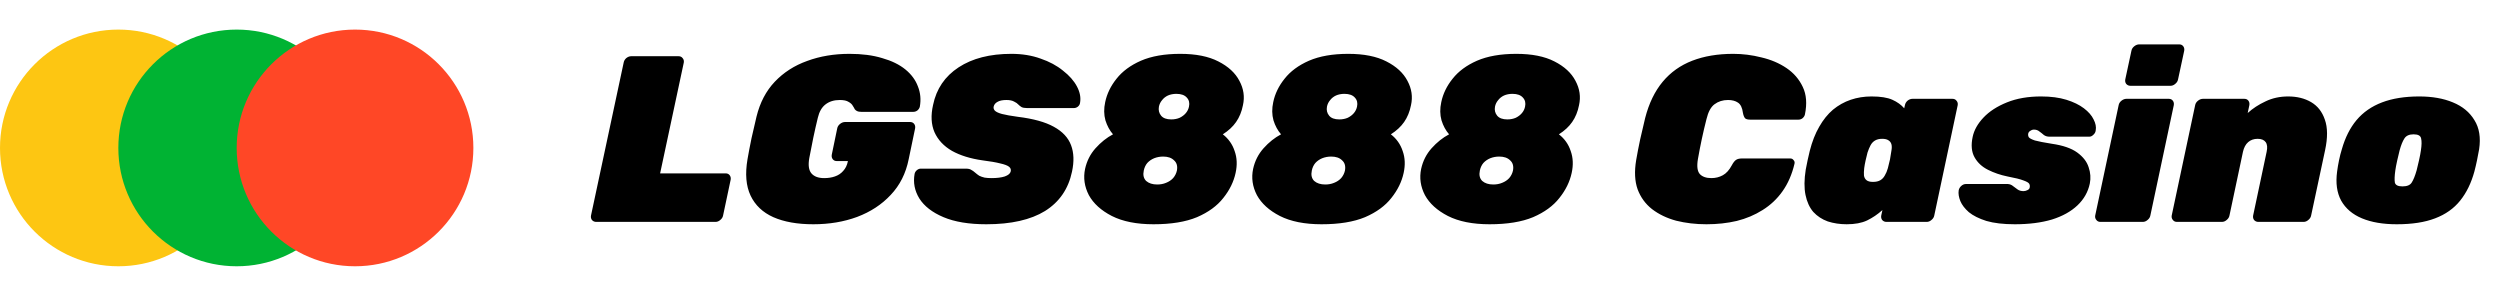 <svg width="169" height="20" viewBox="0 0 169 20" fill="none" xmlns="http://www.w3.org/2000/svg">
<path d="M40.304 15C40.187 15 40.091 14.957 40.016 14.872C39.952 14.787 39.931 14.685 39.952 14.568L42.16 4.232C42.181 4.115 42.24 4.013 42.336 3.928C42.443 3.843 42.555 3.8 42.672 3.8H45.872C45.989 3.8 46.08 3.843 46.144 3.928C46.219 4.013 46.245 4.115 46.224 4.232L44.624 11.72H49.056C49.173 11.72 49.264 11.763 49.328 11.848C49.392 11.933 49.413 12.035 49.392 12.152L48.88 14.568C48.859 14.685 48.795 14.787 48.688 14.872C48.592 14.957 48.485 15 48.368 15H40.304ZM54.98 15.16C53.903 15.16 53.002 15 52.276 14.68C51.562 14.36 51.05 13.875 50.74 13.224C50.431 12.573 50.362 11.752 50.532 10.76C50.607 10.323 50.698 9.848 50.804 9.336C50.922 8.824 51.034 8.339 51.141 7.88C51.375 6.931 51.786 6.147 52.373 5.528C52.97 4.899 53.7 4.429 54.565 4.12C55.428 3.8 56.383 3.64 57.428 3.64C58.271 3.64 59.007 3.736 59.636 3.928C60.276 4.109 60.799 4.365 61.205 4.696C61.61 5.027 61.892 5.411 62.053 5.848C62.223 6.275 62.266 6.728 62.181 7.208C62.159 7.304 62.106 7.389 62.02 7.464C61.935 7.528 61.844 7.56 61.748 7.56H58.212C58.095 7.56 58.005 7.544 57.941 7.512C57.877 7.48 57.823 7.437 57.781 7.384C57.759 7.331 57.717 7.256 57.653 7.16C57.599 7.053 57.503 6.963 57.364 6.888C57.236 6.803 57.039 6.76 56.773 6.76C56.378 6.76 56.053 6.861 55.797 7.064C55.551 7.256 55.38 7.555 55.285 7.96C55.178 8.397 55.077 8.845 54.98 9.304C54.885 9.763 54.794 10.221 54.709 10.68C54.623 11.16 54.671 11.507 54.852 11.72C55.034 11.933 55.322 12.04 55.717 12.04C55.983 12.04 56.223 12.003 56.437 11.928C56.66 11.853 56.847 11.731 56.996 11.56C57.157 11.389 57.263 11.171 57.316 10.904V10.888H56.565C56.447 10.888 56.356 10.845 56.292 10.76C56.228 10.675 56.207 10.573 56.228 10.456L56.596 8.68C56.618 8.563 56.682 8.461 56.788 8.376C56.895 8.291 57.007 8.248 57.124 8.248H61.525C61.642 8.248 61.733 8.291 61.797 8.376C61.861 8.461 61.882 8.563 61.861 8.68L61.428 10.76C61.236 11.72 60.831 12.525 60.212 13.176C59.605 13.827 58.847 14.323 57.941 14.664C57.044 14.995 56.058 15.16 54.98 15.16ZM66.675 15.16C65.502 15.16 64.537 15 63.779 14.68C63.022 14.36 62.478 13.939 62.147 13.416C61.827 12.893 61.721 12.339 61.827 11.752C61.849 11.656 61.897 11.576 61.971 11.512C62.057 11.437 62.147 11.4 62.243 11.4H65.283C65.454 11.4 65.577 11.427 65.651 11.48C65.737 11.523 65.827 11.587 65.923 11.672C66.009 11.747 66.099 11.816 66.195 11.88C66.302 11.933 66.425 11.976 66.563 12.008C66.702 12.029 66.857 12.04 67.027 12.04C67.39 12.04 67.689 12.003 67.923 11.928C68.158 11.843 68.291 11.731 68.323 11.592C68.355 11.464 68.318 11.357 68.211 11.272C68.105 11.187 67.907 11.112 67.619 11.048C67.331 10.973 66.931 10.904 66.419 10.84C65.598 10.723 64.91 10.509 64.355 10.2C63.801 9.88 63.406 9.459 63.171 8.936C62.947 8.413 62.915 7.8 63.075 7.096C63.299 6.008 63.875 5.16 64.803 4.552C65.731 3.944 66.921 3.64 68.371 3.64C69.097 3.64 69.753 3.747 70.339 3.96C70.937 4.163 71.443 4.435 71.859 4.776C72.286 5.107 72.601 5.464 72.803 5.848C73.006 6.232 73.075 6.6 73.011 6.952C73.001 7.048 72.953 7.133 72.867 7.208C72.782 7.272 72.697 7.304 72.611 7.304H69.411C69.262 7.304 69.145 7.283 69.059 7.24C68.985 7.197 68.905 7.133 68.819 7.048C68.777 6.995 68.691 6.936 68.563 6.872C68.435 6.797 68.259 6.76 68.035 6.76C67.769 6.76 67.566 6.803 67.427 6.888C67.289 6.963 67.203 7.069 67.171 7.208C67.15 7.304 67.177 7.395 67.251 7.48C67.337 7.565 67.497 7.64 67.731 7.704C67.977 7.768 68.334 7.832 68.803 7.896C69.849 8.024 70.659 8.248 71.235 8.568C71.822 8.888 72.211 9.304 72.403 9.816C72.595 10.317 72.617 10.915 72.467 11.608C72.222 12.771 71.614 13.656 70.643 14.264C69.673 14.861 68.35 15.16 66.675 15.16ZM77.975 15.16C76.834 15.16 75.895 14.973 75.159 14.6C74.434 14.227 73.917 13.757 73.607 13.192C73.309 12.616 73.223 12.024 73.351 11.416C73.469 10.883 73.703 10.419 74.055 10.024C74.418 9.619 74.813 9.304 75.239 9.08C75.015 8.824 74.845 8.509 74.727 8.136C74.621 7.752 74.615 7.341 74.711 6.904C74.829 6.339 75.085 5.811 75.479 5.32C75.874 4.819 76.423 4.413 77.127 4.104C77.842 3.795 78.727 3.64 79.783 3.64C80.839 3.64 81.698 3.811 82.359 4.152C83.031 4.493 83.506 4.931 83.783 5.464C84.071 5.997 84.151 6.547 84.023 7.112C83.938 7.549 83.783 7.928 83.559 8.248C83.346 8.557 83.047 8.835 82.663 9.08C83.047 9.379 83.314 9.757 83.463 10.216C83.623 10.664 83.645 11.155 83.527 11.688C83.399 12.285 83.122 12.851 82.695 13.384C82.279 13.917 81.687 14.349 80.919 14.68C80.151 15 79.17 15.16 77.975 15.16ZM78.231 12.472C78.445 12.472 78.642 12.435 78.823 12.36C79.015 12.285 79.175 12.179 79.303 12.04C79.431 11.891 79.517 11.72 79.559 11.528C79.613 11.229 79.549 11 79.367 10.84C79.197 10.669 78.951 10.584 78.631 10.584C78.418 10.584 78.215 10.621 78.023 10.696C77.842 10.771 77.687 10.877 77.559 11.016C77.442 11.155 77.362 11.325 77.319 11.528C77.255 11.827 77.309 12.061 77.479 12.232C77.661 12.392 77.911 12.472 78.231 12.472ZM79.175 8.072C79.389 8.072 79.581 8.035 79.751 7.96C79.922 7.875 80.061 7.768 80.167 7.64C80.274 7.512 80.343 7.368 80.375 7.208C80.429 6.963 80.381 6.76 80.231 6.6C80.082 6.429 79.847 6.344 79.527 6.344C79.314 6.344 79.122 6.381 78.951 6.456C78.791 6.531 78.658 6.637 78.551 6.776C78.445 6.904 78.375 7.048 78.343 7.208C78.301 7.443 78.349 7.645 78.487 7.816C78.626 7.987 78.855 8.072 79.175 8.072ZM89.335 15.16C88.193 15.16 87.255 14.973 86.519 14.6C85.793 14.227 85.276 13.757 84.967 13.192C84.668 12.616 84.583 12.024 84.711 11.416C84.828 10.883 85.063 10.419 85.415 10.024C85.777 9.619 86.172 9.304 86.599 9.08C86.375 8.824 86.204 8.509 86.087 8.136C85.98 7.752 85.975 7.341 86.071 6.904C86.188 6.339 86.444 5.811 86.839 5.32C87.233 4.819 87.783 4.413 88.487 4.104C89.201 3.795 90.087 3.64 91.143 3.64C92.199 3.64 93.057 3.811 93.719 4.152C94.391 4.493 94.865 4.931 95.143 5.464C95.431 5.997 95.511 6.547 95.383 7.112C95.297 7.549 95.143 7.928 94.919 8.248C94.705 8.557 94.407 8.835 94.023 9.08C94.407 9.379 94.673 9.757 94.823 10.216C94.983 10.664 95.004 11.155 94.887 11.688C94.759 12.285 94.481 12.851 94.055 13.384C93.639 13.917 93.047 14.349 92.279 14.68C91.511 15 90.529 15.16 89.335 15.16ZM89.591 12.472C89.804 12.472 90.001 12.435 90.183 12.36C90.375 12.285 90.535 12.179 90.663 12.04C90.791 11.891 90.876 11.72 90.919 11.528C90.972 11.229 90.908 11 90.727 10.84C90.556 10.669 90.311 10.584 89.991 10.584C89.777 10.584 89.575 10.621 89.383 10.696C89.201 10.771 89.047 10.877 88.919 11.016C88.801 11.155 88.721 11.325 88.679 11.528C88.615 11.827 88.668 12.061 88.839 12.232C89.02 12.392 89.271 12.472 89.591 12.472ZM90.535 8.072C90.748 8.072 90.94 8.035 91.111 7.96C91.281 7.875 91.42 7.768 91.527 7.64C91.633 7.512 91.703 7.368 91.735 7.208C91.788 6.963 91.74 6.76 91.591 6.6C91.441 6.429 91.207 6.344 90.887 6.344C90.673 6.344 90.481 6.381 90.311 6.456C90.151 6.531 90.017 6.637 89.911 6.776C89.804 6.904 89.735 7.048 89.703 7.208C89.66 7.443 89.708 7.645 89.847 7.816C89.985 7.987 90.215 8.072 90.535 8.072ZM100.694 15.16C99.553 15.16 98.614 14.973 97.878 14.6C97.153 14.227 96.635 13.757 96.326 13.192C96.027 12.616 95.942 12.024 96.07 11.416C96.187 10.883 96.422 10.419 96.774 10.024C97.137 9.619 97.531 9.304 97.958 9.08C97.734 8.824 97.563 8.509 97.446 8.136C97.339 7.752 97.334 7.341 97.43 6.904C97.547 6.339 97.803 5.811 98.198 5.32C98.593 4.819 99.142 4.413 99.846 4.104C100.561 3.795 101.446 3.64 102.502 3.64C103.558 3.64 104.417 3.811 105.078 4.152C105.75 4.493 106.225 4.931 106.502 5.464C106.79 5.997 106.87 6.547 106.742 7.112C106.657 7.549 106.502 7.928 106.278 8.248C106.065 8.557 105.766 8.835 105.382 9.08C105.766 9.379 106.033 9.757 106.182 10.216C106.342 10.664 106.363 11.155 106.246 11.688C106.118 12.285 105.841 12.851 105.414 13.384C104.998 13.917 104.406 14.349 103.638 14.68C102.87 15 101.889 15.16 100.694 15.16ZM100.95 12.472C101.163 12.472 101.361 12.435 101.542 12.36C101.734 12.285 101.894 12.179 102.022 12.04C102.15 11.891 102.235 11.72 102.278 11.528C102.331 11.229 102.267 11 102.086 10.84C101.915 10.669 101.67 10.584 101.35 10.584C101.137 10.584 100.934 10.621 100.742 10.696C100.561 10.771 100.406 10.877 100.278 11.016C100.161 11.155 100.081 11.325 100.038 11.528C99.974 11.827 100.027 12.061 100.198 12.232C100.379 12.392 100.63 12.472 100.95 12.472ZM101.894 8.072C102.107 8.072 102.299 8.035 102.47 7.96C102.641 7.875 102.779 7.768 102.886 7.64C102.993 7.512 103.062 7.368 103.094 7.208C103.147 6.963 103.099 6.76 102.95 6.6C102.801 6.429 102.566 6.344 102.246 6.344C102.033 6.344 101.841 6.381 101.67 6.456C101.51 6.531 101.377 6.637 101.27 6.776C101.163 6.904 101.094 7.048 101.062 7.208C101.019 7.443 101.067 7.645 101.206 7.816C101.345 7.987 101.574 8.072 101.894 8.072ZM115.357 15.16C114.632 15.16 113.949 15.08 113.309 14.92C112.68 14.749 112.136 14.488 111.677 14.136C111.229 13.784 110.904 13.336 110.701 12.792C110.509 12.248 110.477 11.592 110.605 10.824C110.68 10.387 110.77 9.917 110.877 9.416C110.994 8.915 111.106 8.435 111.213 7.976C111.469 6.984 111.864 6.168 112.397 5.528C112.93 4.888 113.597 4.413 114.397 4.104C115.197 3.795 116.12 3.64 117.165 3.64C117.805 3.64 118.44 3.72 119.069 3.88C119.709 4.029 120.274 4.269 120.765 4.6C121.256 4.931 121.624 5.357 121.869 5.88C122.114 6.392 122.162 7.011 122.013 7.736C121.992 7.832 121.938 7.917 121.853 7.992C121.768 8.056 121.677 8.088 121.581 8.088H118.317C118.146 8.088 118.029 8.056 117.965 7.992C117.901 7.917 117.853 7.795 117.821 7.624C117.778 7.283 117.666 7.053 117.485 6.936C117.314 6.819 117.09 6.76 116.813 6.76C116.461 6.76 116.157 6.856 115.901 7.048C115.656 7.229 115.474 7.565 115.357 8.056C115.133 8.931 114.941 9.827 114.781 10.744C114.696 11.235 114.738 11.576 114.909 11.768C115.08 11.949 115.341 12.04 115.693 12.04C115.97 12.04 116.226 11.976 116.461 11.848C116.696 11.72 116.898 11.496 117.069 11.176C117.165 10.995 117.261 10.872 117.357 10.808C117.453 10.744 117.586 10.712 117.757 10.712H121.021C121.117 10.712 121.192 10.749 121.245 10.824C121.309 10.888 121.33 10.968 121.309 11.064C121.138 11.789 120.866 12.413 120.493 12.936C120.13 13.448 119.682 13.869 119.149 14.2C118.626 14.531 118.045 14.776 117.405 14.936C116.765 15.085 116.082 15.16 115.357 15.16ZM124.836 15.16C124.377 15.16 123.951 15.096 123.556 14.968C123.172 14.829 122.847 14.616 122.58 14.328C122.324 14.029 122.148 13.645 122.052 13.176C121.956 12.707 121.961 12.136 122.068 11.464C122.121 11.219 122.164 11.005 122.196 10.824C122.239 10.643 122.287 10.435 122.34 10.2C122.5 9.571 122.713 9.027 122.98 8.568C123.247 8.099 123.556 7.715 123.908 7.416C124.271 7.117 124.671 6.893 125.108 6.744C125.545 6.595 126.015 6.52 126.516 6.52C127.124 6.52 127.593 6.595 127.924 6.744C128.255 6.893 128.521 7.085 128.724 7.32L128.772 7.112C128.793 6.995 128.852 6.893 128.948 6.808C129.055 6.723 129.167 6.68 129.284 6.68H131.988C132.105 6.68 132.196 6.723 132.26 6.808C132.335 6.893 132.361 6.995 132.34 7.112L130.756 14.568C130.735 14.685 130.671 14.787 130.564 14.872C130.468 14.957 130.361 15 130.244 15H127.524C127.407 15 127.311 14.957 127.236 14.872C127.172 14.787 127.151 14.685 127.172 14.568L127.252 14.2C126.932 14.488 126.585 14.723 126.212 14.904C125.849 15.075 125.391 15.16 124.836 15.16ZM126.612 12.296C126.815 12.296 126.98 12.259 127.108 12.184C127.236 12.109 127.337 12.003 127.412 11.864C127.497 11.725 127.567 11.56 127.62 11.368C127.684 11.123 127.732 10.925 127.764 10.776C127.796 10.616 127.828 10.419 127.86 10.184C127.892 10.013 127.892 9.869 127.86 9.752C127.828 9.635 127.759 9.544 127.652 9.48C127.556 9.416 127.417 9.384 127.236 9.384C127.044 9.384 126.884 9.421 126.756 9.496C126.628 9.571 126.527 9.677 126.452 9.816C126.377 9.955 126.308 10.12 126.244 10.312C126.201 10.472 126.159 10.648 126.116 10.84C126.073 11.032 126.041 11.208 126.02 11.368C125.999 11.56 125.993 11.725 126.004 11.864C126.025 12.003 126.084 12.109 126.18 12.184C126.276 12.259 126.42 12.296 126.612 12.296ZM136.199 15.16C135.431 15.16 134.791 15.085 134.279 14.936C133.777 14.776 133.383 14.579 133.095 14.344C132.817 14.099 132.625 13.848 132.519 13.592C132.412 13.325 132.375 13.085 132.407 12.872C132.428 12.755 132.487 12.653 132.583 12.568C132.679 12.483 132.78 12.44 132.887 12.44H135.671C135.681 12.44 135.692 12.44 135.703 12.44C135.713 12.44 135.724 12.44 135.735 12.44C135.873 12.451 135.991 12.499 136.087 12.584C136.183 12.659 136.284 12.733 136.391 12.808C136.497 12.883 136.631 12.92 136.791 12.92C136.876 12.92 136.961 12.899 137.047 12.856C137.143 12.813 137.196 12.755 137.207 12.68C137.228 12.584 137.217 12.499 137.175 12.424C137.132 12.349 137.004 12.275 136.791 12.2C136.577 12.115 136.215 12.024 135.703 11.928C135.233 11.832 134.796 11.683 134.391 11.48C133.985 11.277 133.681 10.995 133.479 10.632C133.276 10.269 133.233 9.811 133.351 9.256C133.447 8.797 133.692 8.36 134.087 7.944C134.481 7.528 135.009 7.187 135.671 6.92C136.332 6.653 137.1 6.52 137.975 6.52C138.636 6.52 139.207 6.595 139.687 6.744C140.167 6.893 140.561 7.085 140.871 7.32C141.18 7.555 141.399 7.805 141.527 8.072C141.665 8.339 141.713 8.584 141.671 8.808C141.66 8.925 141.607 9.027 141.511 9.112C141.425 9.197 141.335 9.24 141.239 9.24H138.711C138.689 9.24 138.663 9.24 138.631 9.24C138.599 9.24 138.572 9.24 138.551 9.24C138.401 9.24 138.273 9.203 138.167 9.128C138.071 9.043 137.969 8.963 137.863 8.888C137.767 8.803 137.639 8.76 137.479 8.76C137.404 8.76 137.329 8.787 137.255 8.84C137.18 8.883 137.132 8.941 137.111 9.016C137.089 9.101 137.1 9.187 137.143 9.272C137.196 9.347 137.335 9.421 137.559 9.496C137.793 9.56 138.177 9.635 138.711 9.72C139.457 9.827 140.028 10.024 140.423 10.312C140.817 10.6 141.073 10.931 141.191 11.304C141.319 11.677 141.345 12.045 141.271 12.408C141.153 12.973 140.876 13.464 140.439 13.88C140.001 14.296 139.425 14.616 138.711 14.84C137.996 15.053 137.159 15.16 136.199 15.16ZM141.988 15C141.871 15 141.78 14.957 141.716 14.872C141.641 14.787 141.615 14.685 141.636 14.568L143.22 7.112C143.241 6.995 143.305 6.893 143.412 6.808C143.519 6.723 143.631 6.68 143.748 6.68H146.612C146.729 6.68 146.82 6.723 146.884 6.808C146.948 6.893 146.969 6.995 146.948 7.112L145.364 14.568C145.343 14.685 145.279 14.787 145.172 14.872C145.076 14.957 144.969 15 144.852 15H141.988ZM144.02 5.8C143.903 5.8 143.807 5.757 143.732 5.672C143.668 5.587 143.647 5.485 143.668 5.368L144.084 3.432C144.105 3.315 144.169 3.213 144.276 3.128C144.383 3.043 144.495 3 144.612 3H147.316C147.433 3 147.524 3.043 147.588 3.128C147.652 3.213 147.673 3.315 147.652 3.432L147.236 5.368C147.215 5.485 147.151 5.587 147.044 5.672C146.948 5.757 146.841 5.8 146.724 5.8H144.02ZM147.16 15C147.043 15 146.952 14.957 146.888 14.872C146.813 14.787 146.787 14.685 146.808 14.568L148.392 7.112C148.413 6.995 148.477 6.893 148.584 6.808C148.691 6.723 148.803 6.68 148.92 6.68H151.72C151.837 6.68 151.928 6.723 151.992 6.808C152.056 6.893 152.077 6.995 152.056 7.112L151.944 7.64C152.285 7.331 152.685 7.069 153.144 6.856C153.603 6.632 154.115 6.52 154.68 6.52C155.277 6.52 155.795 6.648 156.232 6.904C156.669 7.16 156.979 7.555 157.16 8.088C157.352 8.621 157.357 9.309 157.176 10.152L156.232 14.568C156.211 14.685 156.147 14.787 156.04 14.872C155.944 14.957 155.837 15 155.72 15H152.664C152.547 15 152.451 14.957 152.376 14.872C152.312 14.787 152.291 14.685 152.312 14.568L153.224 10.264C153.288 9.976 153.267 9.757 153.16 9.608C153.053 9.459 152.872 9.384 152.616 9.384C152.36 9.384 152.147 9.459 151.976 9.608C151.805 9.757 151.688 9.976 151.624 10.264L150.712 14.568C150.691 14.685 150.627 14.787 150.52 14.872C150.424 14.957 150.317 15 150.2 15H147.16ZM162.021 15.16C161.093 15.16 160.309 15.027 159.669 14.76C159.029 14.493 158.56 14.093 158.261 13.56C157.973 13.027 157.883 12.371 157.989 11.592C158.021 11.347 158.064 11.096 158.117 10.84C158.171 10.573 158.235 10.323 158.309 10.088C158.533 9.299 158.864 8.643 159.301 8.12C159.749 7.587 160.325 7.187 161.029 6.92C161.733 6.653 162.571 6.52 163.541 6.52C164.416 6.52 165.173 6.653 165.813 6.92C166.464 7.187 166.949 7.587 167.269 8.12C167.6 8.643 167.707 9.299 167.589 10.088C167.547 10.323 167.499 10.573 167.445 10.84C167.392 11.096 167.333 11.347 167.269 11.592C167.056 12.371 166.736 13.027 166.309 13.56C165.883 14.093 165.317 14.493 164.613 14.76C163.92 15.027 163.056 15.16 162.021 15.16ZM162.405 12.6C162.715 12.6 162.923 12.515 163.029 12.344C163.147 12.163 163.259 11.885 163.365 11.512C163.408 11.352 163.461 11.128 163.525 10.84C163.589 10.552 163.632 10.328 163.653 10.168C163.707 9.816 163.712 9.549 163.669 9.368C163.637 9.176 163.467 9.08 163.157 9.08C162.859 9.08 162.651 9.176 162.533 9.368C162.416 9.549 162.309 9.816 162.213 10.168C162.171 10.328 162.117 10.552 162.053 10.84C161.989 11.128 161.947 11.352 161.925 11.512C161.872 11.885 161.861 12.163 161.893 12.344C161.936 12.515 162.107 12.6 162.405 12.6Z" fill="black"/>
<circle cx="8" cy="10" r="8" fill="#FDC612"/>
<circle cx="16" cy="10" r="8" fill="#00B333"/>
<circle cx="24" cy="10" r="8" fill="#FF4726"/>
</svg>
